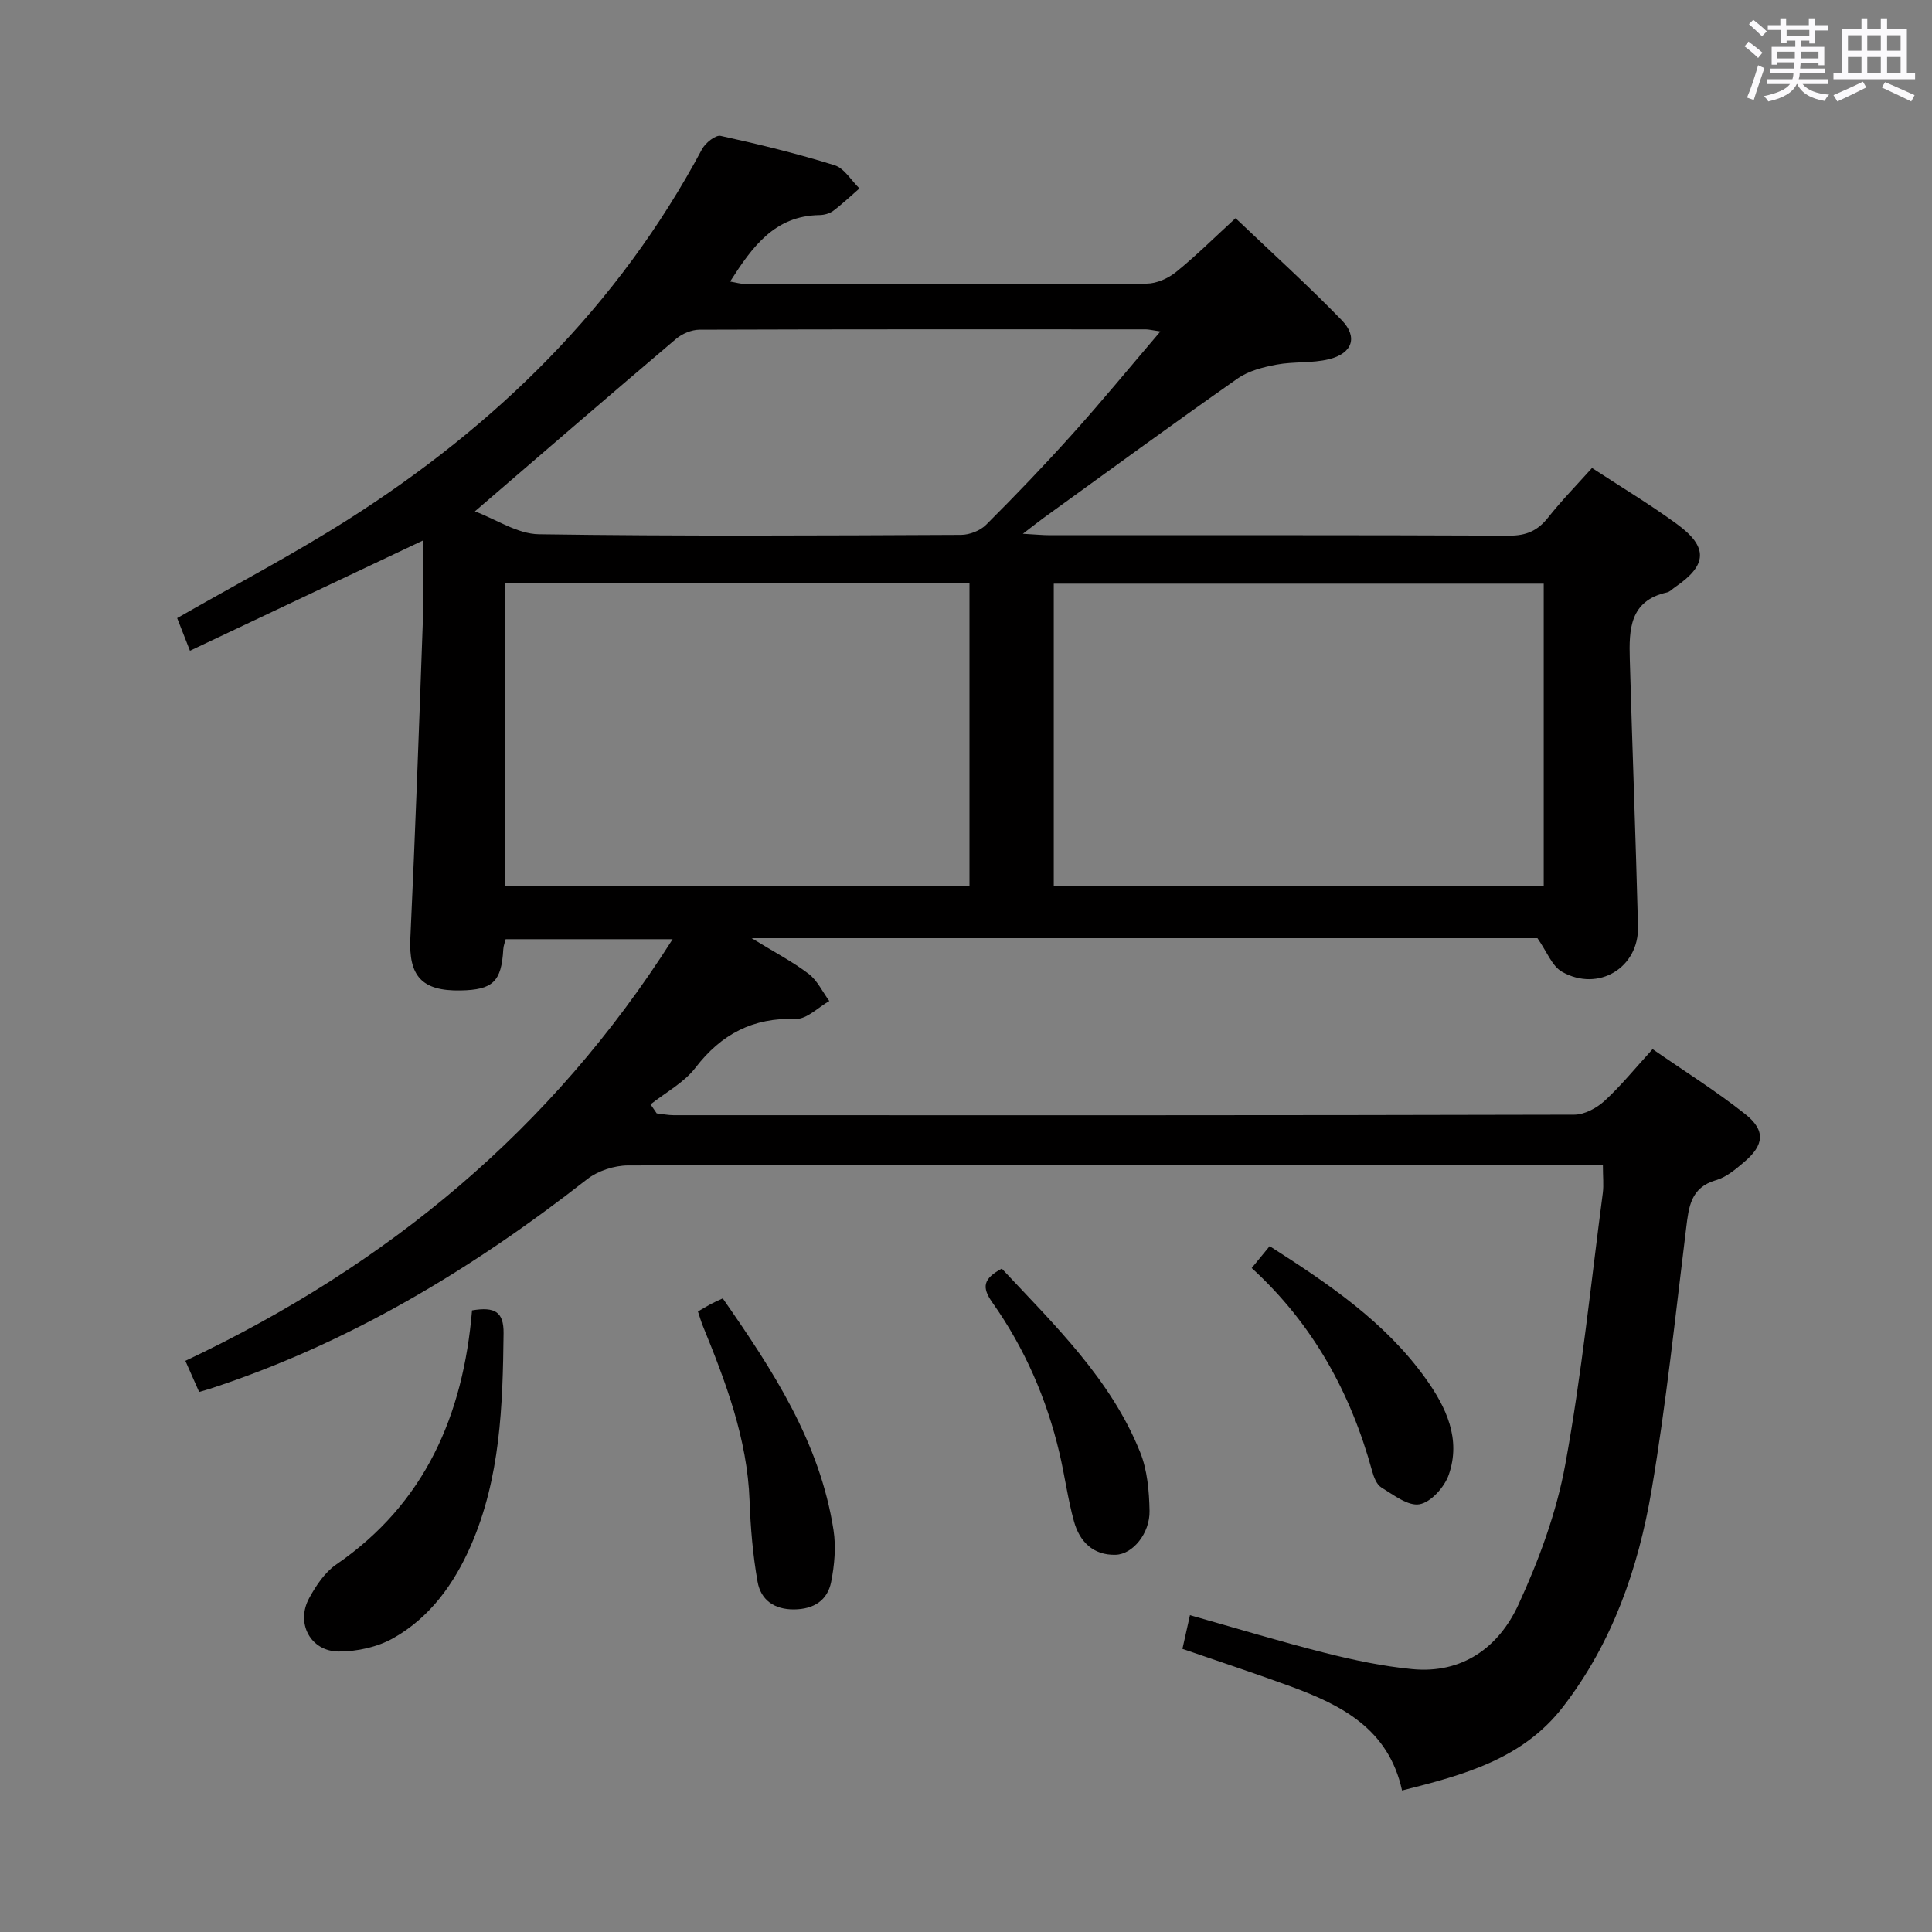 <svg enable-background="new 0 0 400 400" viewBox="0 0 400 400" xmlns="http://www.w3.org/2000/svg"><rect x="0" y="0" width="400" height="400" fill="#808080" stroke="none"/><path d="m361.2 9.6.8-1c.9.7 1.9 1.4 2.9 2.3l-.9 1.1c-1-1-2-1.8-2.8-2.4zm.5 10.6c.9-2.1 1.6-4.3 2.3-6.7.4.2.8.4 1.3.6-.7 2.1-1.5 4.3-2.2 6.6zm.4-15.2.9-.9c1 .8 2 1.6 2.8 2.4l-1 1c-.9-.9-1.8-1.7-2.7-2.5zm12.5-1.2h1.2v1.4h2.7v1.1h-2.7v2.7h-1.2v-.6h-1.8v1.3h4.9v3.8h-1.2v-.5h-3.7c0 .4-.1.9-.1 1.2h5.1v1h-5.2c0 .5-.1.9-.2 1.2h6v1h-5.2c1.1 1.3 2.9 2 5.5 2.2-.4.4-.7.8-.9 1.3-2.9-.5-4.8-1.6-5.7-3.5h-.1c-.8 1.7-2.7 2.9-5.9 3.6-.2-.4-.6-.8-.9-1.1 2.8-.6 4.6-1.4 5.4-2.5h-4.8v-1h5.3c.1-.3.2-.7.2-1.2h-4.9v-1h5c0-.4 0-.8.1-1.3h-3.5v.5h-1.2v-3.7h4.9v-1.3h-1.8v.5h-1.2v-2.7h-2.7v-1h2.6v-1.4h1.2v1.4h4.7v-1.4zm-6.6 8.3h3.6c0-.4 0-.9 0-1.4h-3.6zm1.9-4.6h4.7v-1.3h-4.7zm6.6 3.2h-3.7v1.4h3.7z" fill="#fbfafc"/><path d="m385.3 3.8h1.3v2.2h2.8v-2.2h1.3v2.2h4.1v9.1h1.7v1.3h-16.9v-1.3h1.7v-9.1h4.1v-2.2zm.4 13.1.7 1.2c-1.8.9-3.8 1.9-6 2.9-.2-.4-.5-.8-.8-1.3 2.3-1 4.3-1.9 6.1-2.8zm-3.1-6.4h2.8v-3.2h-2.8zm0 4.6h2.8v-3.3h-2.8zm4-4.6h2.8v-3.2h-2.8zm0 4.6h2.8v-3.3h-2.8zm3.7 1.9c2.1.9 4.1 1.8 6.1 2.7l-.7 1.3c-2.2-1.1-4.2-2-6.1-2.9zm3.2-9.7h-2.8v3.2h2.8v-3.1zm-2.8 7.8h2.8v-3.3h-2.8z" fill="#fbfafc"/><g fill="#010000"><path d="m331.86 241.17c-2.24 0-4.03 0-5.83 0-65.33 0-130.66-.04-195.99.12-2.86.01-6.25 1.11-8.49 2.86-23.76 18.59-49.27 33.97-78.11 43.39-.61.2-1.23.36-2.21.65-.96-2.16-1.87-4.22-2.85-6.44 41.8-19.76 75.82-47.81 100.88-87.3-11.85 0-23.05 0-34.57 0-.14.59-.45 1.34-.49 2.1-.38 6.68-2.14 8.39-8.85 8.51-8.04.15-10.75-2.98-10.39-10.81 1.02-21.92 1.81-43.86 2.59-65.79.19-5.42.03-10.84.03-16.56-16.4 7.76-32.1 15.19-48.25 22.83-1.11-2.83-1.92-4.91-2.65-6.76 12.05-6.91 23.98-13.16 35.32-20.36 30.72-19.5 56.04-44.31 73.35-76.73.69-1.29 2.79-2.98 3.85-2.75 7.93 1.73 15.84 3.67 23.59 6.08 2.02.63 3.45 3.15 5.15 4.8-1.8 1.56-3.53 3.22-5.44 4.65-.75.56-1.87.85-2.83.87-9.27.13-13.9 6.54-18.51 13.76 1.2.2 2.22.51 3.24.51 27.67.03 55.33.07 83-.08 2.07-.01 4.48-1.09 6.12-2.43 4.13-3.34 7.91-7.11 12.29-11.12 7.44 7.09 14.95 13.87 21.98 21.12 3.41 3.52 2.2 6.89-2.64 8.08-3.5.86-7.29.45-10.86 1.12-2.78.52-5.8 1.29-8.06 2.88-13.49 9.46-26.79 19.19-40.14 28.84-1.17.85-2.3 1.76-4.32 3.3 2.56.14 4.12.3 5.68.3 31.67.01 63.33-.05 95 .09 3.53.02 5.91-1.02 8.06-3.74 2.78-3.52 5.93-6.73 9.1-10.27 5.91 3.87 11.91 7.47 17.54 11.58 6.59 4.8 6.34 8.54-.35 13.09-.55.38-1.06.95-1.66 1.09-7.79 1.71-7.88 7.77-7.71 13.81.52 18.46 1.23 36.91 1.7 55.36.22 8.53-8.22 13.64-15.74 9.37-2.07-1.18-3.12-4.16-5.08-6.95-53.04 0-107.12 0-162.69 0 4.72 2.9 8.47 4.85 11.8 7.38 1.81 1.38 2.87 3.72 4.28 5.63-2.3 1.3-4.65 3.77-6.9 3.7-8.92-.29-15.45 3.13-20.83 10.13-2.37 3.08-6.14 5.08-9.28 7.57.42.62.85 1.24 1.27 1.86 1.17.13 2.34.38 3.51.38 62.16.02 124.33.05 186.49-.11 2.11-.01 4.62-1.37 6.25-2.86 3.4-3.13 6.34-6.76 9.94-10.71 6.49 4.5 13.11 8.64 19.19 13.46 4.25 3.38 3.92 6.39-.21 9.9-1.76 1.49-3.69 3.15-5.82 3.76-5.29 1.52-5.67 5.55-6.21 9.94-2.24 18.12-4.12 36.31-7.17 54.3-2.75 16.16-8.1 31.57-18.34 44.83-8.33 10.78-20.46 14.07-33.31 17.3-2.79-12.76-12.53-17.68-23.1-21.56-7.3-2.68-14.7-5.11-22.37-7.76.5-2.22.99-4.43 1.56-6.98 9.45 2.67 18.62 5.45 27.9 7.8 5.94 1.5 12 2.78 18.08 3.37 10.43 1.02 17.96-4.53 22.01-13.32 4.26-9.25 7.9-19.11 9.72-29.08 3.4-18.6 5.3-37.46 7.77-56.23.2-1.6.01-3.28.01-5.77zm-113.69-57.65h101.44c0-21.15 0-41.87 0-62.68-34 0-67.67 0-101.44 0zm-17.45-62.78c-32.29 0-64.17 0-96.15 0v62.77h96.15c0-21.03 0-41.64 0-62.77zm-102.4-14.87c4.42 1.66 8.81 4.67 13.24 4.74 29.14.43 58.28.26 87.42.13 1.76-.01 3.96-.87 5.19-2.1 6.12-6.11 12.11-12.36 17.89-18.8 6.04-6.72 11.78-13.71 18.19-21.22-1.81-.26-2.42-.43-3.03-.43-30.81-.01-61.62-.04-92.42.07-1.63.01-3.57.83-4.83 1.9-13.69 11.61-27.27 23.34-41.65 35.71z"/><path d="m97.73 271.3c4.77-.8 6.58.33 6.53 4.77-.17 14.99-.66 29.93-6.78 43.94-3.45 7.89-8.45 14.86-16.05 19.15-3.27 1.85-7.48 2.77-11.27 2.77-5.88 0-8.99-5.9-6.13-11.09 1.41-2.57 3.22-5.3 5.57-6.92 18.44-12.66 26.31-30.97 28.13-52.62z"/><path d="m144.5 271.53c.93-.54 1.77-1.06 2.63-1.52.72-.39 1.48-.71 2.51-1.19 10.31 14.8 20.11 29.73 22.93 47.96.54 3.49.2 7.26-.49 10.75-.76 3.82-3.6 5.64-7.66 5.68-4.15.04-6.92-1.98-7.58-5.76-.97-5.51-1.45-11.15-1.65-16.75-.47-12.84-4.93-24.56-9.69-36.22-.36-.9-.63-1.84-1-2.95z"/><path d="m259.15 262.53c1.33-1.61 2.45-2.98 3.72-4.53 12.18 7.8 23.89 15.67 32.29 27.4 4.27 5.96 7.38 12.55 4.78 19.96-.89 2.54-3.67 5.65-6.03 6.08-2.37.44-5.41-1.95-7.92-3.48-.98-.6-1.57-2.17-1.91-3.41-4.44-16.19-12.24-30.41-24.93-42.02z"/><path d="m207.41 262.65c10.96 11.74 22.56 22.85 28.65 38.03 1.49 3.71 1.86 8.05 1.94 12.11.1 4.65-3.47 9.01-7.01 9.11-4.65.14-7.48-2.73-8.63-6.9-1.28-4.62-1.9-9.42-3-14.1-2.65-11.29-7.23-21.79-13.91-31.24-2.24-3.18-1.88-4.93 1.96-7.01z"/></g></svg>